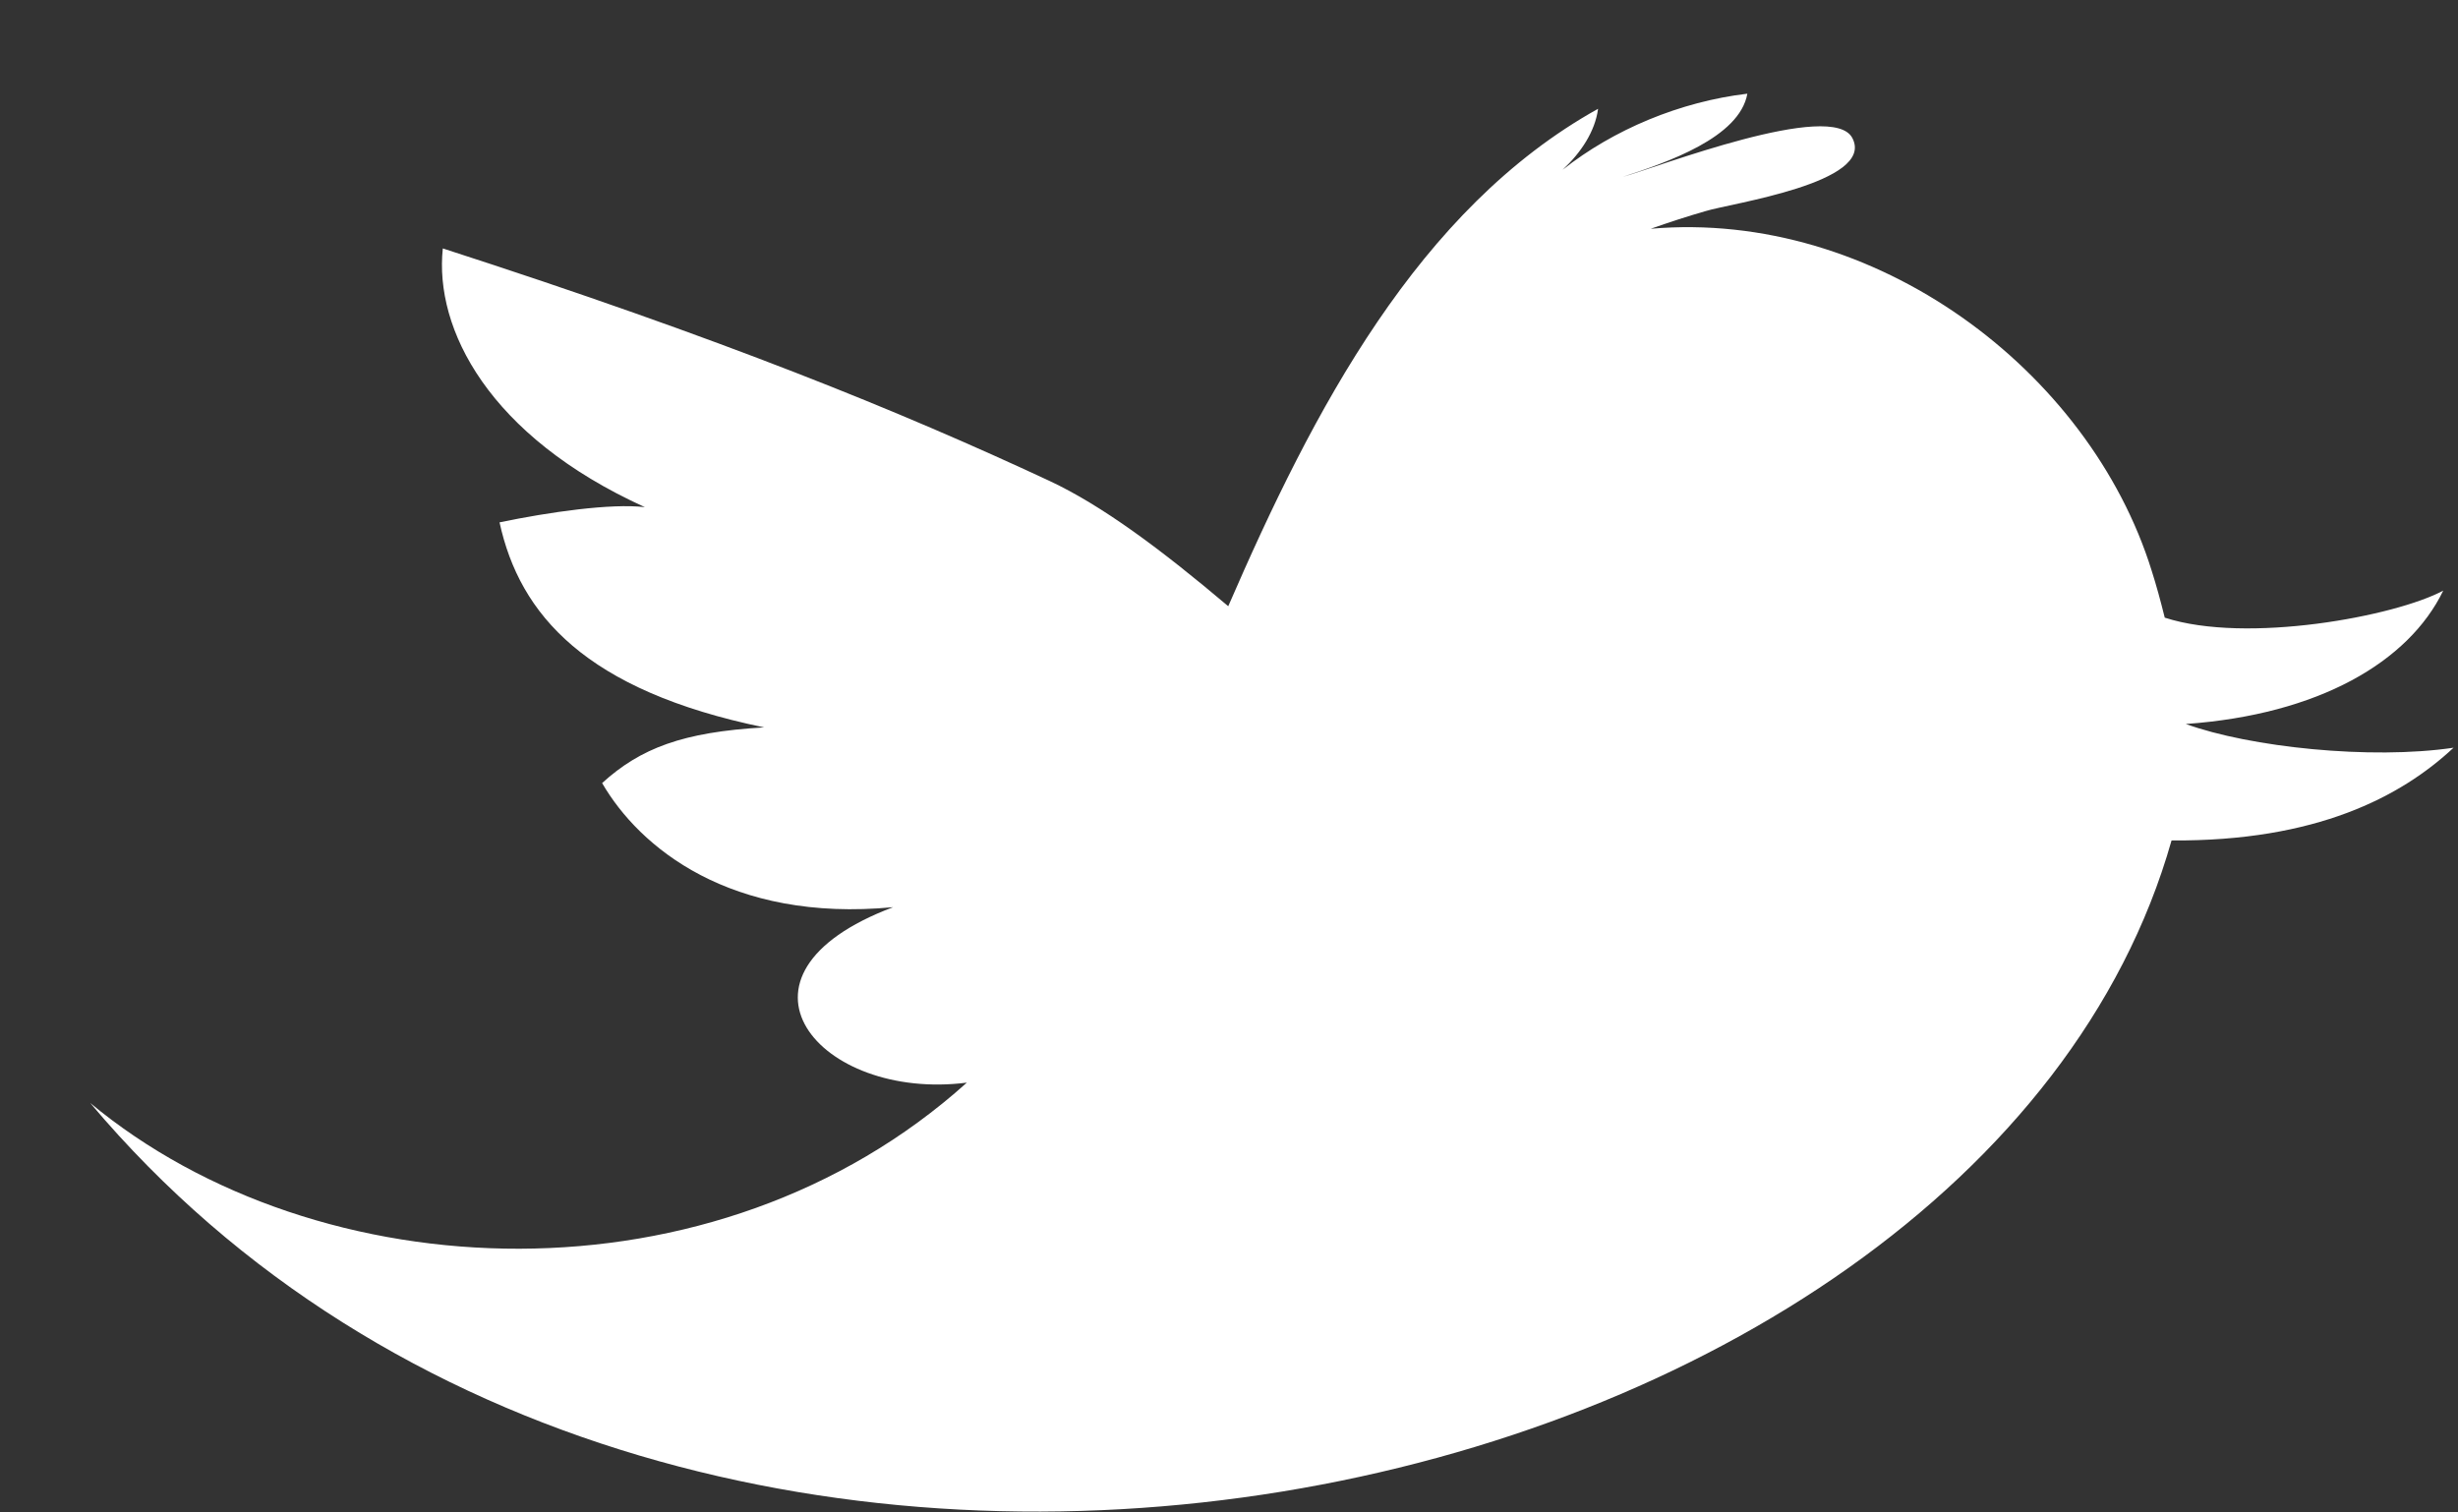 <?xml version="1.0" standalone="no"?><!-- Generator: Adobe Fireworks CS5, Export SVG Extension by Aaron Beall (http://fireworks.abeall.com) . Version: 0.6.1  --><!DOCTYPE svg PUBLIC "-//W3C//DTD SVG 1.1//EN" "http://www.w3.org/Graphics/SVG/1.1/DTD/svg11.dtd"><svg id="Untitled-Page%201" viewBox="0 0 26 16" style="background-color:#ffffff00" version="1.1"	xmlns="http://www.w3.org/2000/svg" xmlns:xlink="http://www.w3.org/1999/xlink" xml:space="preserve"	x="0px" y="0px" width="26px" height="16px"><rect x="0" y="0" width="26" height="16" fill="#333333" stroke="none"/>	<g id="Layer%201">		<path d="M 23.121 7.659 C 23.797 7.904 25.073 8.04 25.953 7.91 C 25.396 8.43 24.499 8.902 22.97 8.891 C 20.932 16.087 7.248 19.139 0.954 11.668 C 3.366 13.671 7.564 13.849 10.227 11.453 C 8.665 11.652 7.529 10.318 9.447 9.597 C 7.723 9.761 6.763 8.963 6.369 8.284 C 6.774 7.916 7.221 7.744 8.083 7.695 C 6.195 7.306 5.497 6.503 5.284 5.526 C 5.808 5.417 6.463 5.323 6.821 5.365 C 5.167 4.613 4.593 3.479 4.684 2.628 C 7.64 3.583 9.523 4.351 11.098 5.086 C 11.658 5.347 12.286 5.816 12.992 6.413 C 13.89 4.342 15.002 2.209 16.904 1.151 C 16.872 1.391 16.724 1.614 16.529 1.796 C 17.069 1.369 17.77 1.076 18.483 0.991 C 18.401 1.457 17.63 1.719 17.165 1.871 C 17.517 1.775 19.39 1.048 19.595 1.463 C 19.835 1.933 18.302 2.152 18.042 2.233 C 17.846 2.289 17.652 2.353 17.461 2.42 C 19.833 2.214 22.1 3.918 22.759 6.035 C 22.808 6.188 22.854 6.356 22.898 6.534 C 23.764 6.815 25.338 6.52 25.844 6.248 C 25.478 7.003 24.526 7.559 23.121 7.659 Z" fill="#ffffff"/>	</g></svg>